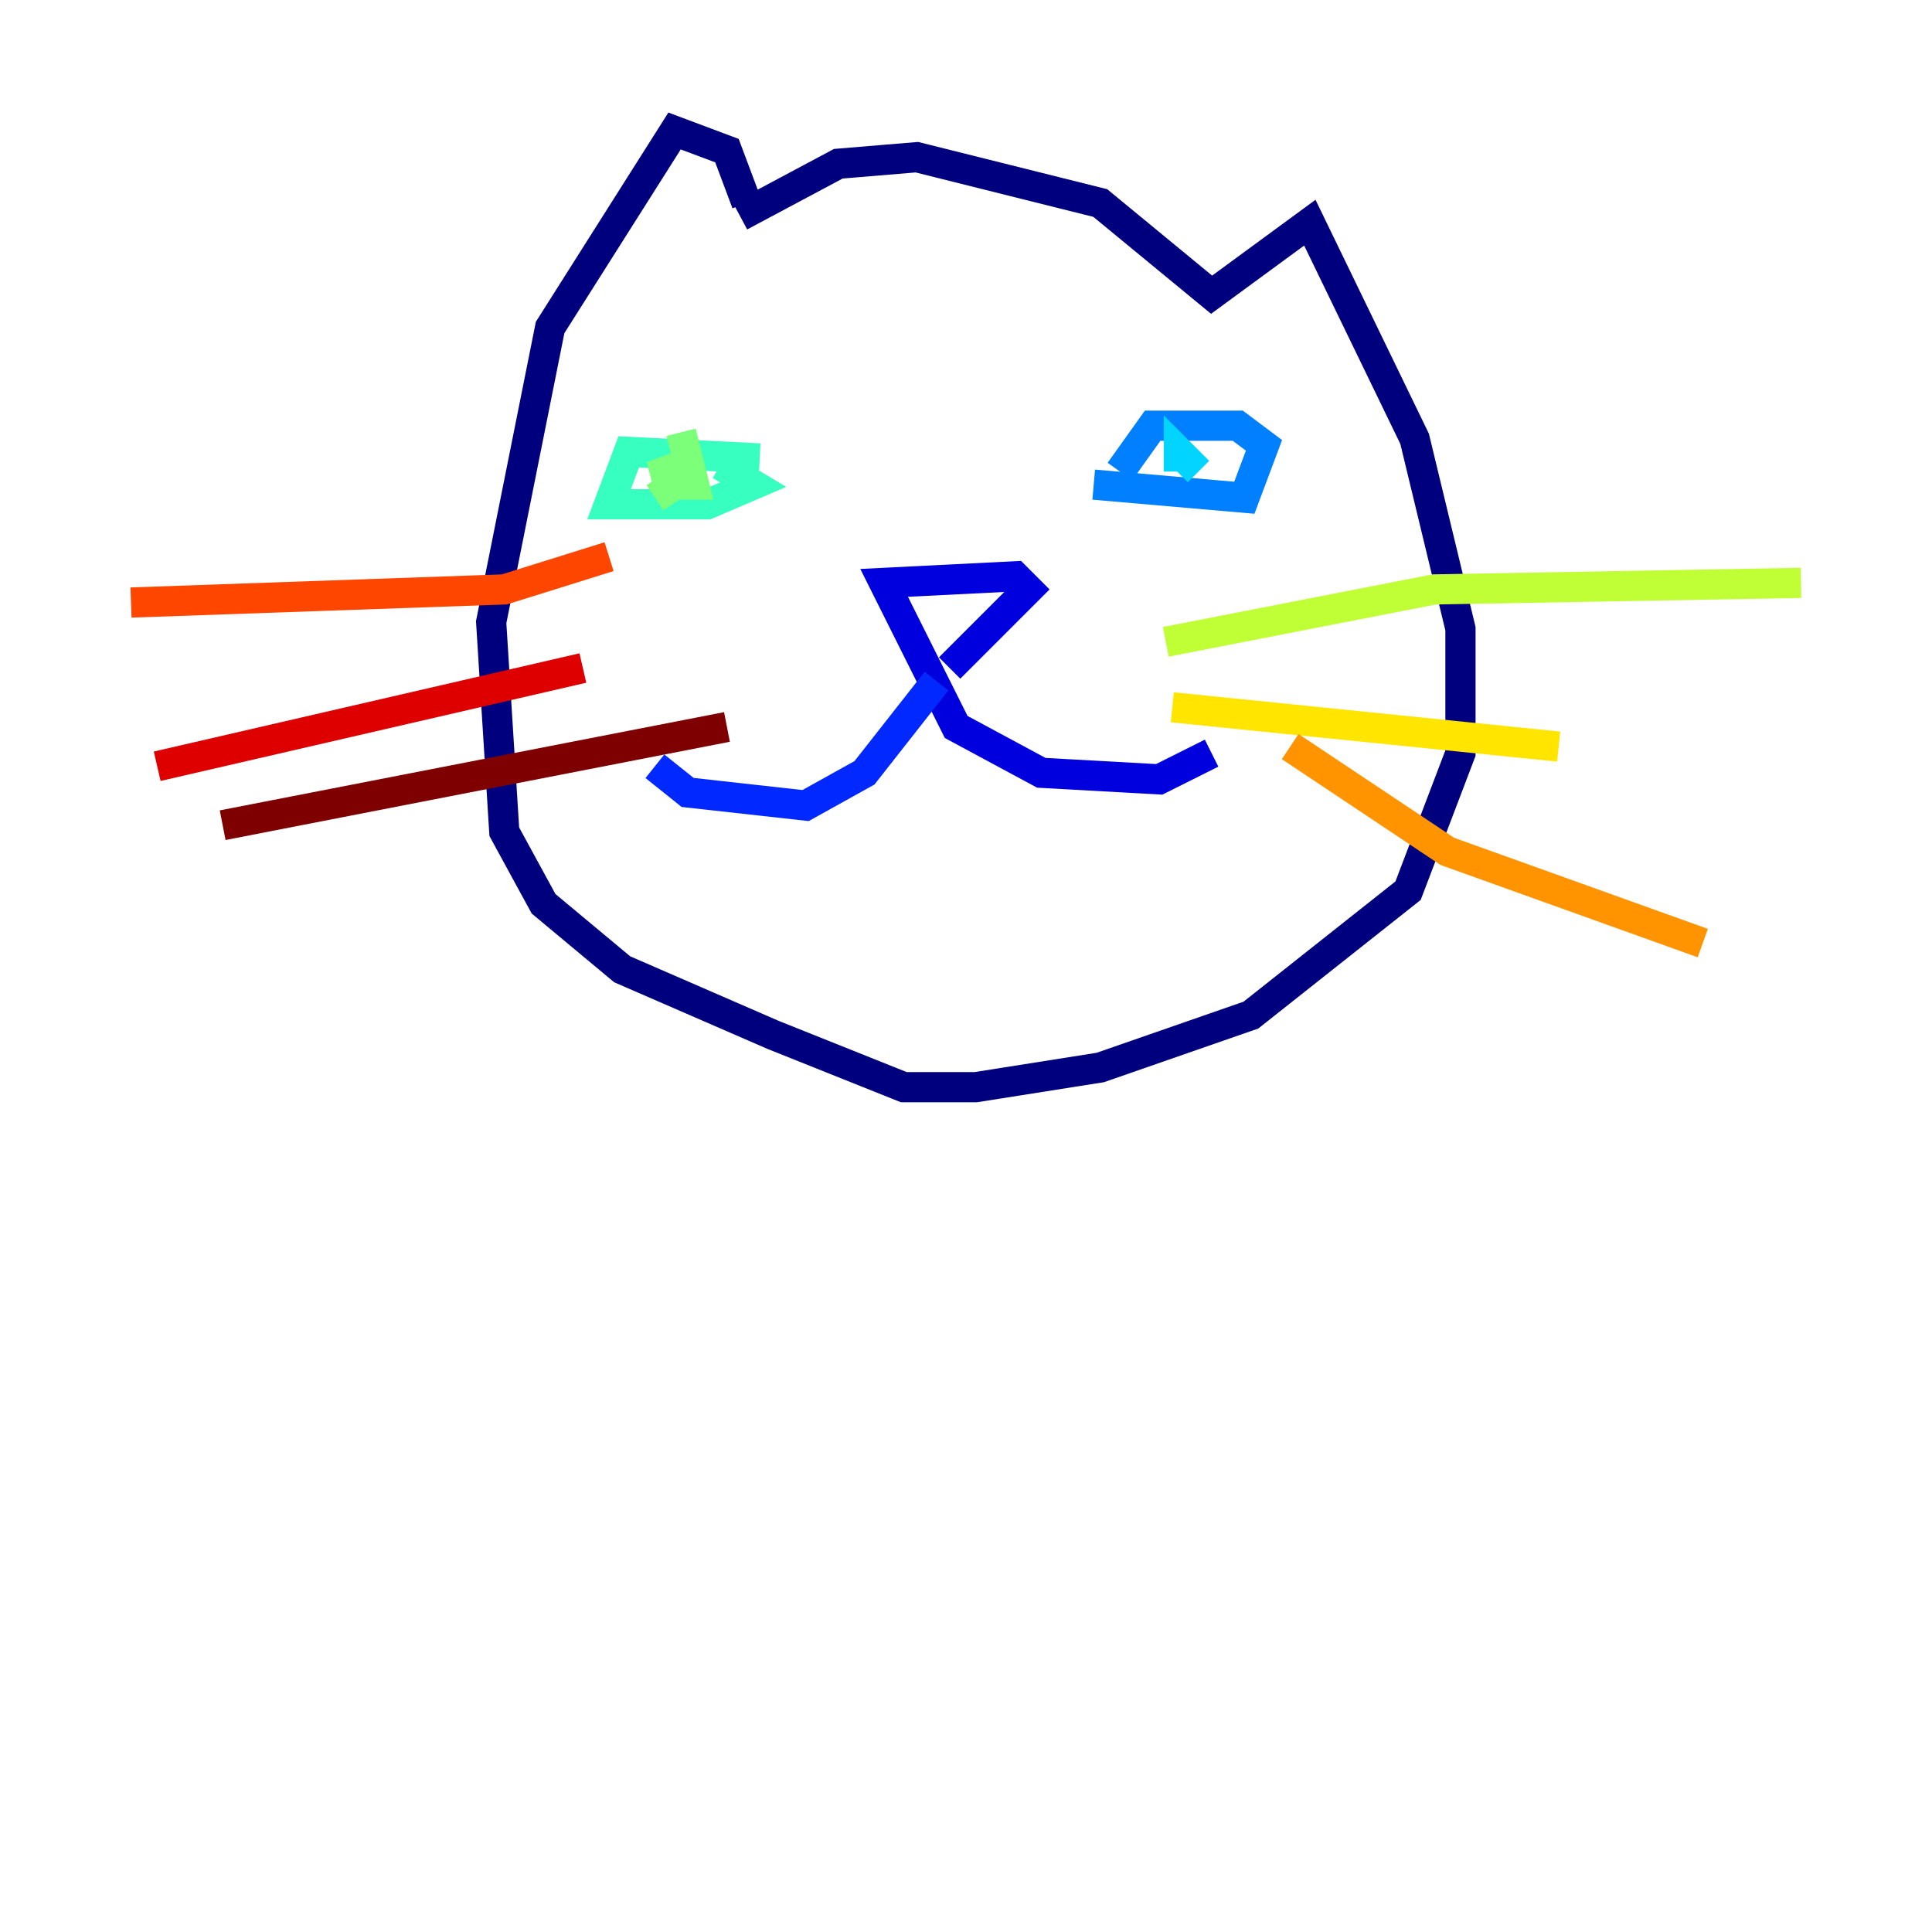 <?xml version="1.0" encoding="utf-8" ?>
<svg baseProfile="tiny" height="128" version="1.2" viewBox="0,0,128,128" width="128" xmlns="http://www.w3.org/2000/svg" xmlns:ev="http://www.w3.org/2001/xml-events" xmlns:xlink="http://www.w3.org/1999/xlink"><defs /><polyline fill="none" points="49.031,14.319 55.539,10.848 60.746,10.414 72.895,13.451 80.271,19.525 86.78,14.752 93.722,29.071 96.759,41.654 96.759,49.898 93.288,59.01 82.875,67.254 72.895,70.725 64.651,72.027 59.878,72.027 51.2,68.556 41.22,64.217 36.014,59.878 33.41,55.105 32.542,41.22 36.447,21.695 44.691,8.678 48.163,9.98 49.464,13.451" stroke="#00007f" stroke-width="2" /><polyline fill="none" points="62.915,44.258 68.122,39.051 67.254,38.183 58.576,38.617 63.349,48.163 68.99,51.2 76.8,51.634 80.271,49.898" stroke="#0000de" stroke-width="2" /><polyline fill="none" points="62.047,45.125 57.275,51.2 53.37,53.37 45.559,52.502 43.39,50.766" stroke="#0028ff" stroke-width="2" /><polyline fill="none" points="74.197,31.241 76.366,28.203 82.007,28.203 83.742,29.505 82.441,32.976 72.461,32.108" stroke="#0080ff" stroke-width="2" /><polyline fill="none" points="78.102,31.241 78.102,29.939 79.403,31.241" stroke="#00d4ff" stroke-width="2" /><polyline fill="none" points="50.332,30.373 41.654,29.939 40.352,33.41 46.861,33.41 49.898,32.108 47.729,30.807" stroke="#36ffc0" stroke-width="2" /><polyline fill="none" points="43.39,32.976 44.691,32.108 43.824,30.373 44.258,32.108 45.993,32.108 45.125,28.637" stroke="#7cff79" stroke-width="2" /><polyline fill="none" points="77.234,42.522 95.024,39.051 119.322,38.617" stroke="#c0ff36" stroke-width="2" /><polyline fill="none" points="77.668,46.861 103.268,49.464" stroke="#ffe500" stroke-width="2" /><polyline fill="none" points="85.478,49.464 95.891,56.407 112.814,62.481" stroke="#ff9400" stroke-width="2" /><polyline fill="none" points="40.352,36.881 33.41,39.051 8.678,39.919" stroke="#ff4600" stroke-width="2" /><polyline fill="none" points="38.617,44.258 10.414,50.766" stroke="#de0000" stroke-width="2" /><polyline fill="none" points="48.163,48.163 14.752,54.671" stroke="#7f0000" stroke-width="2" /></svg>
